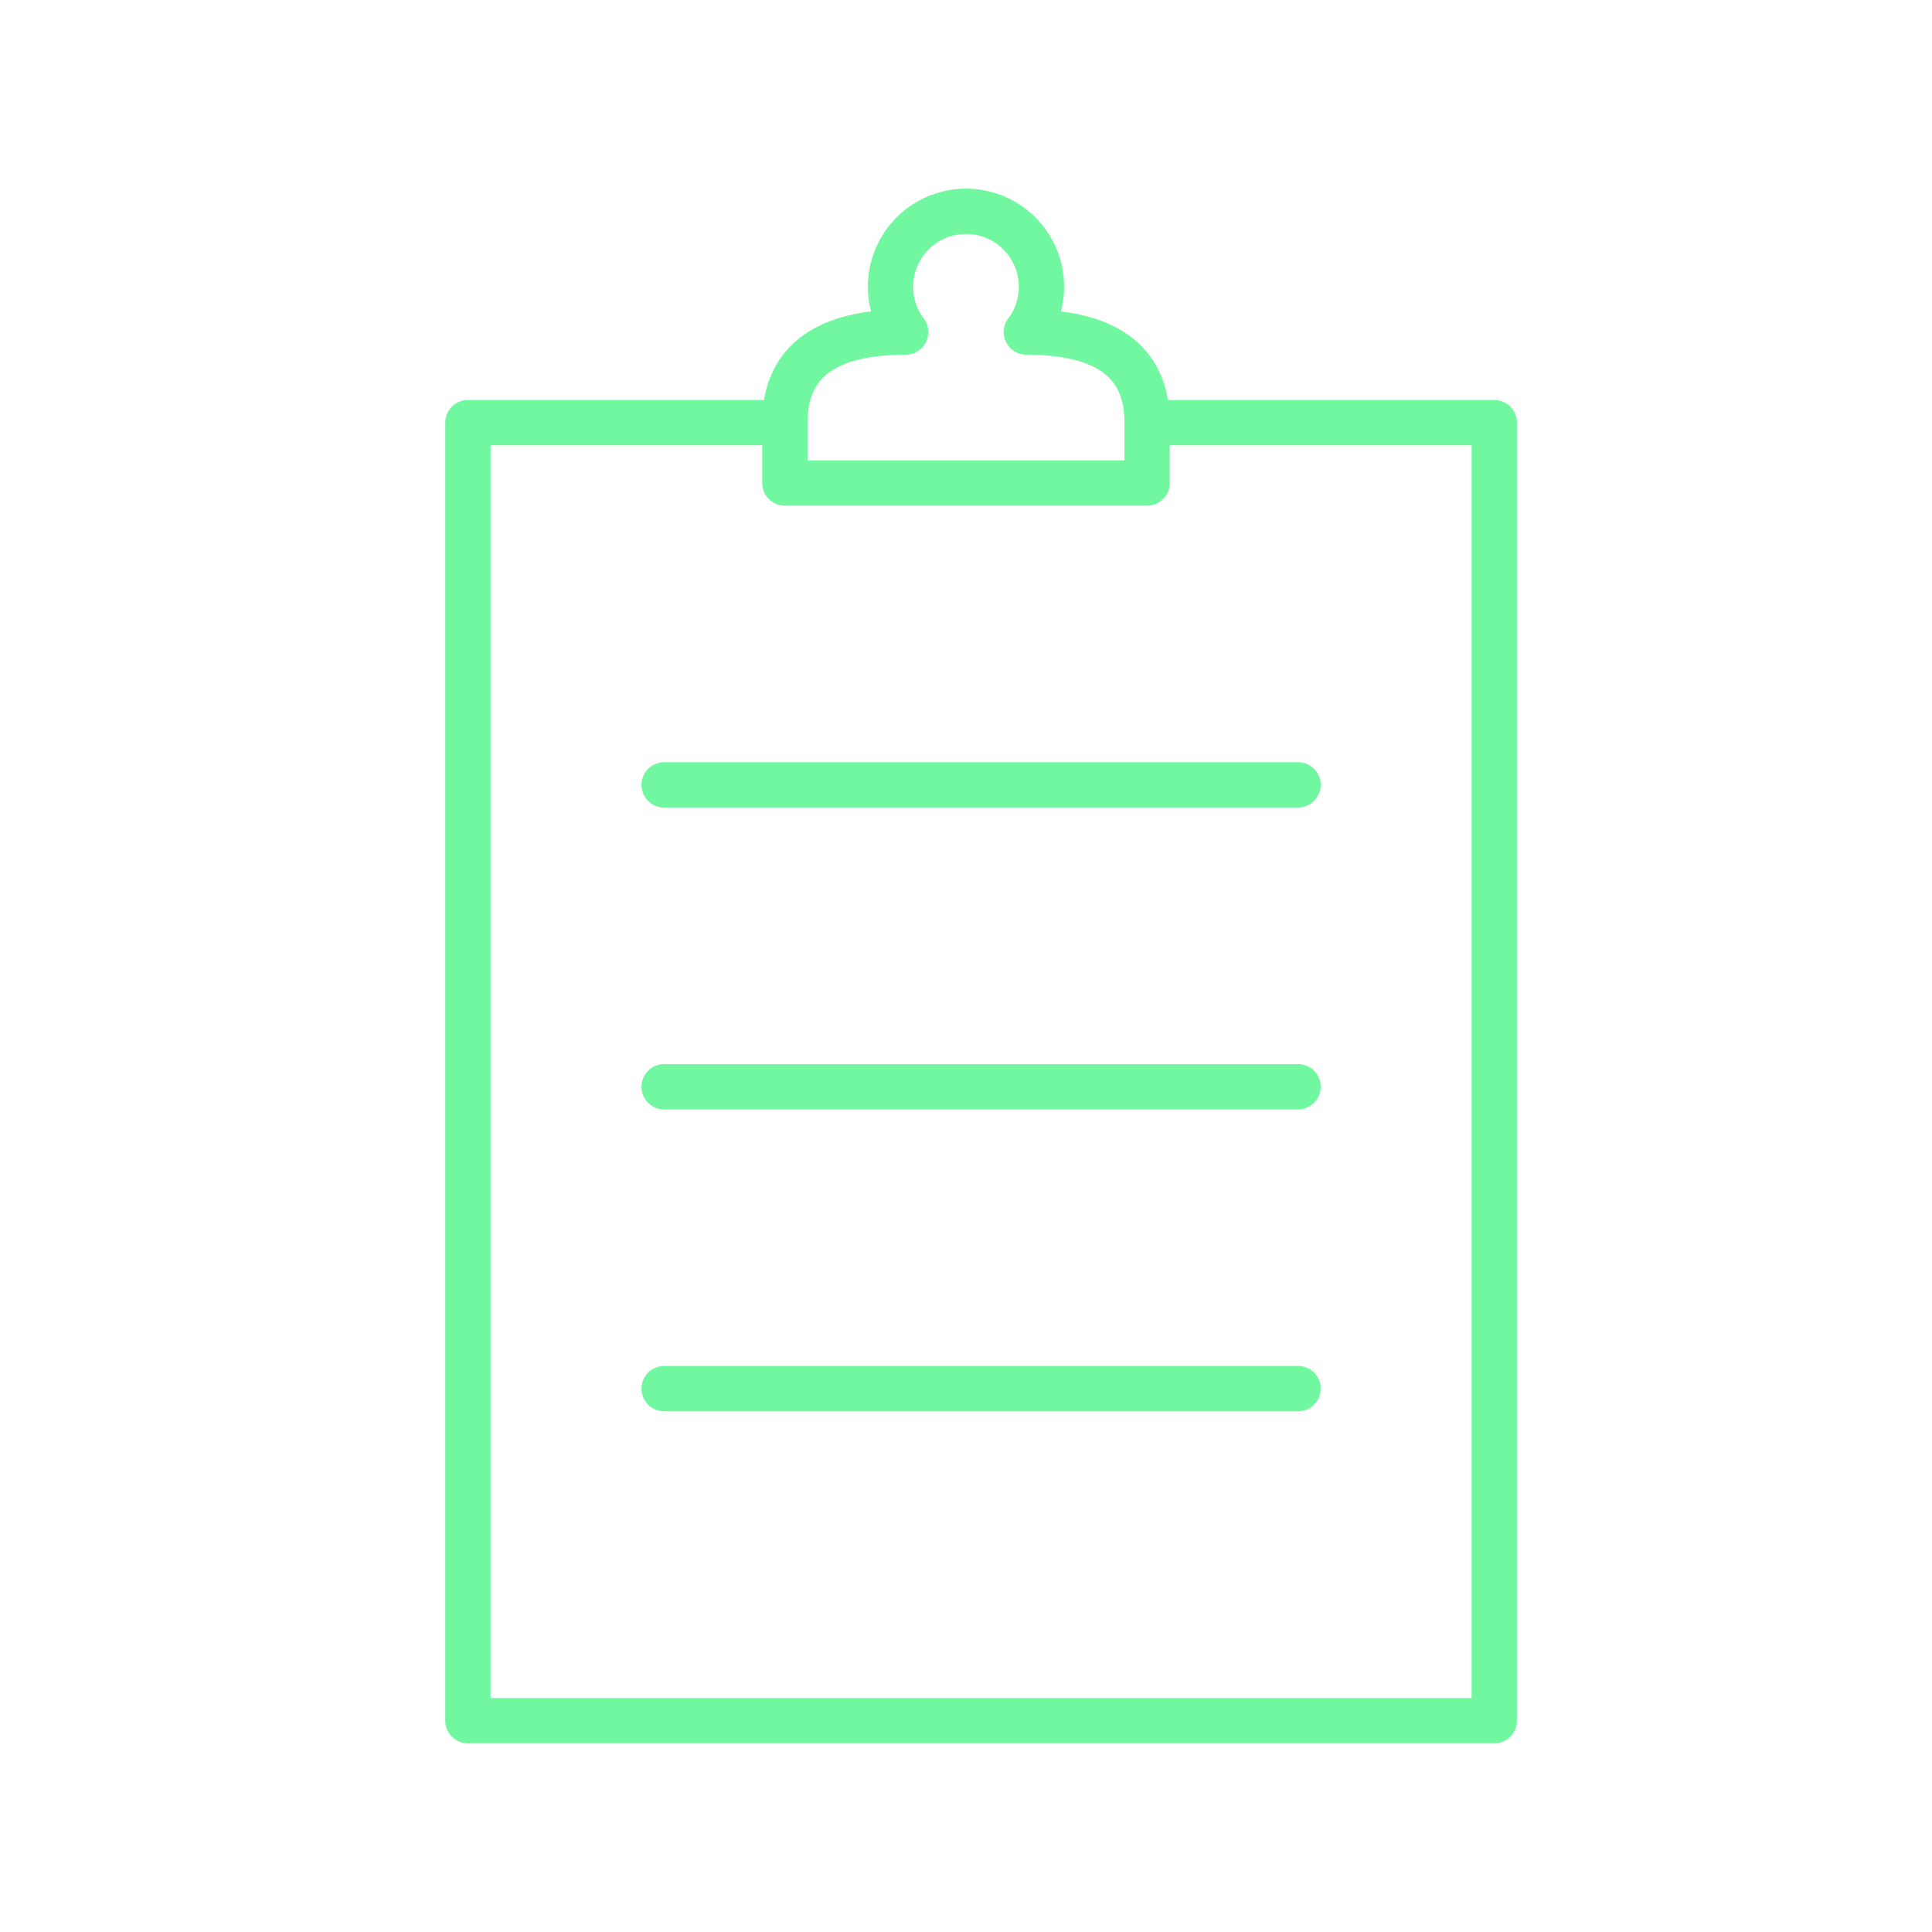 <svg xmlns="http://www.w3.org/2000/svg" viewBox="0 0 128 128" fill="none" stroke="#71F79F" stroke-width="3"  stroke-linecap="round" stroke-linejoin="round"><path d="M52 28H31v86H99V28H76v4H52V28q0-6 8-6a5 5 0 118 0q8 0 8 6M44 52H86M44 72H86M44 92H86"/></svg>